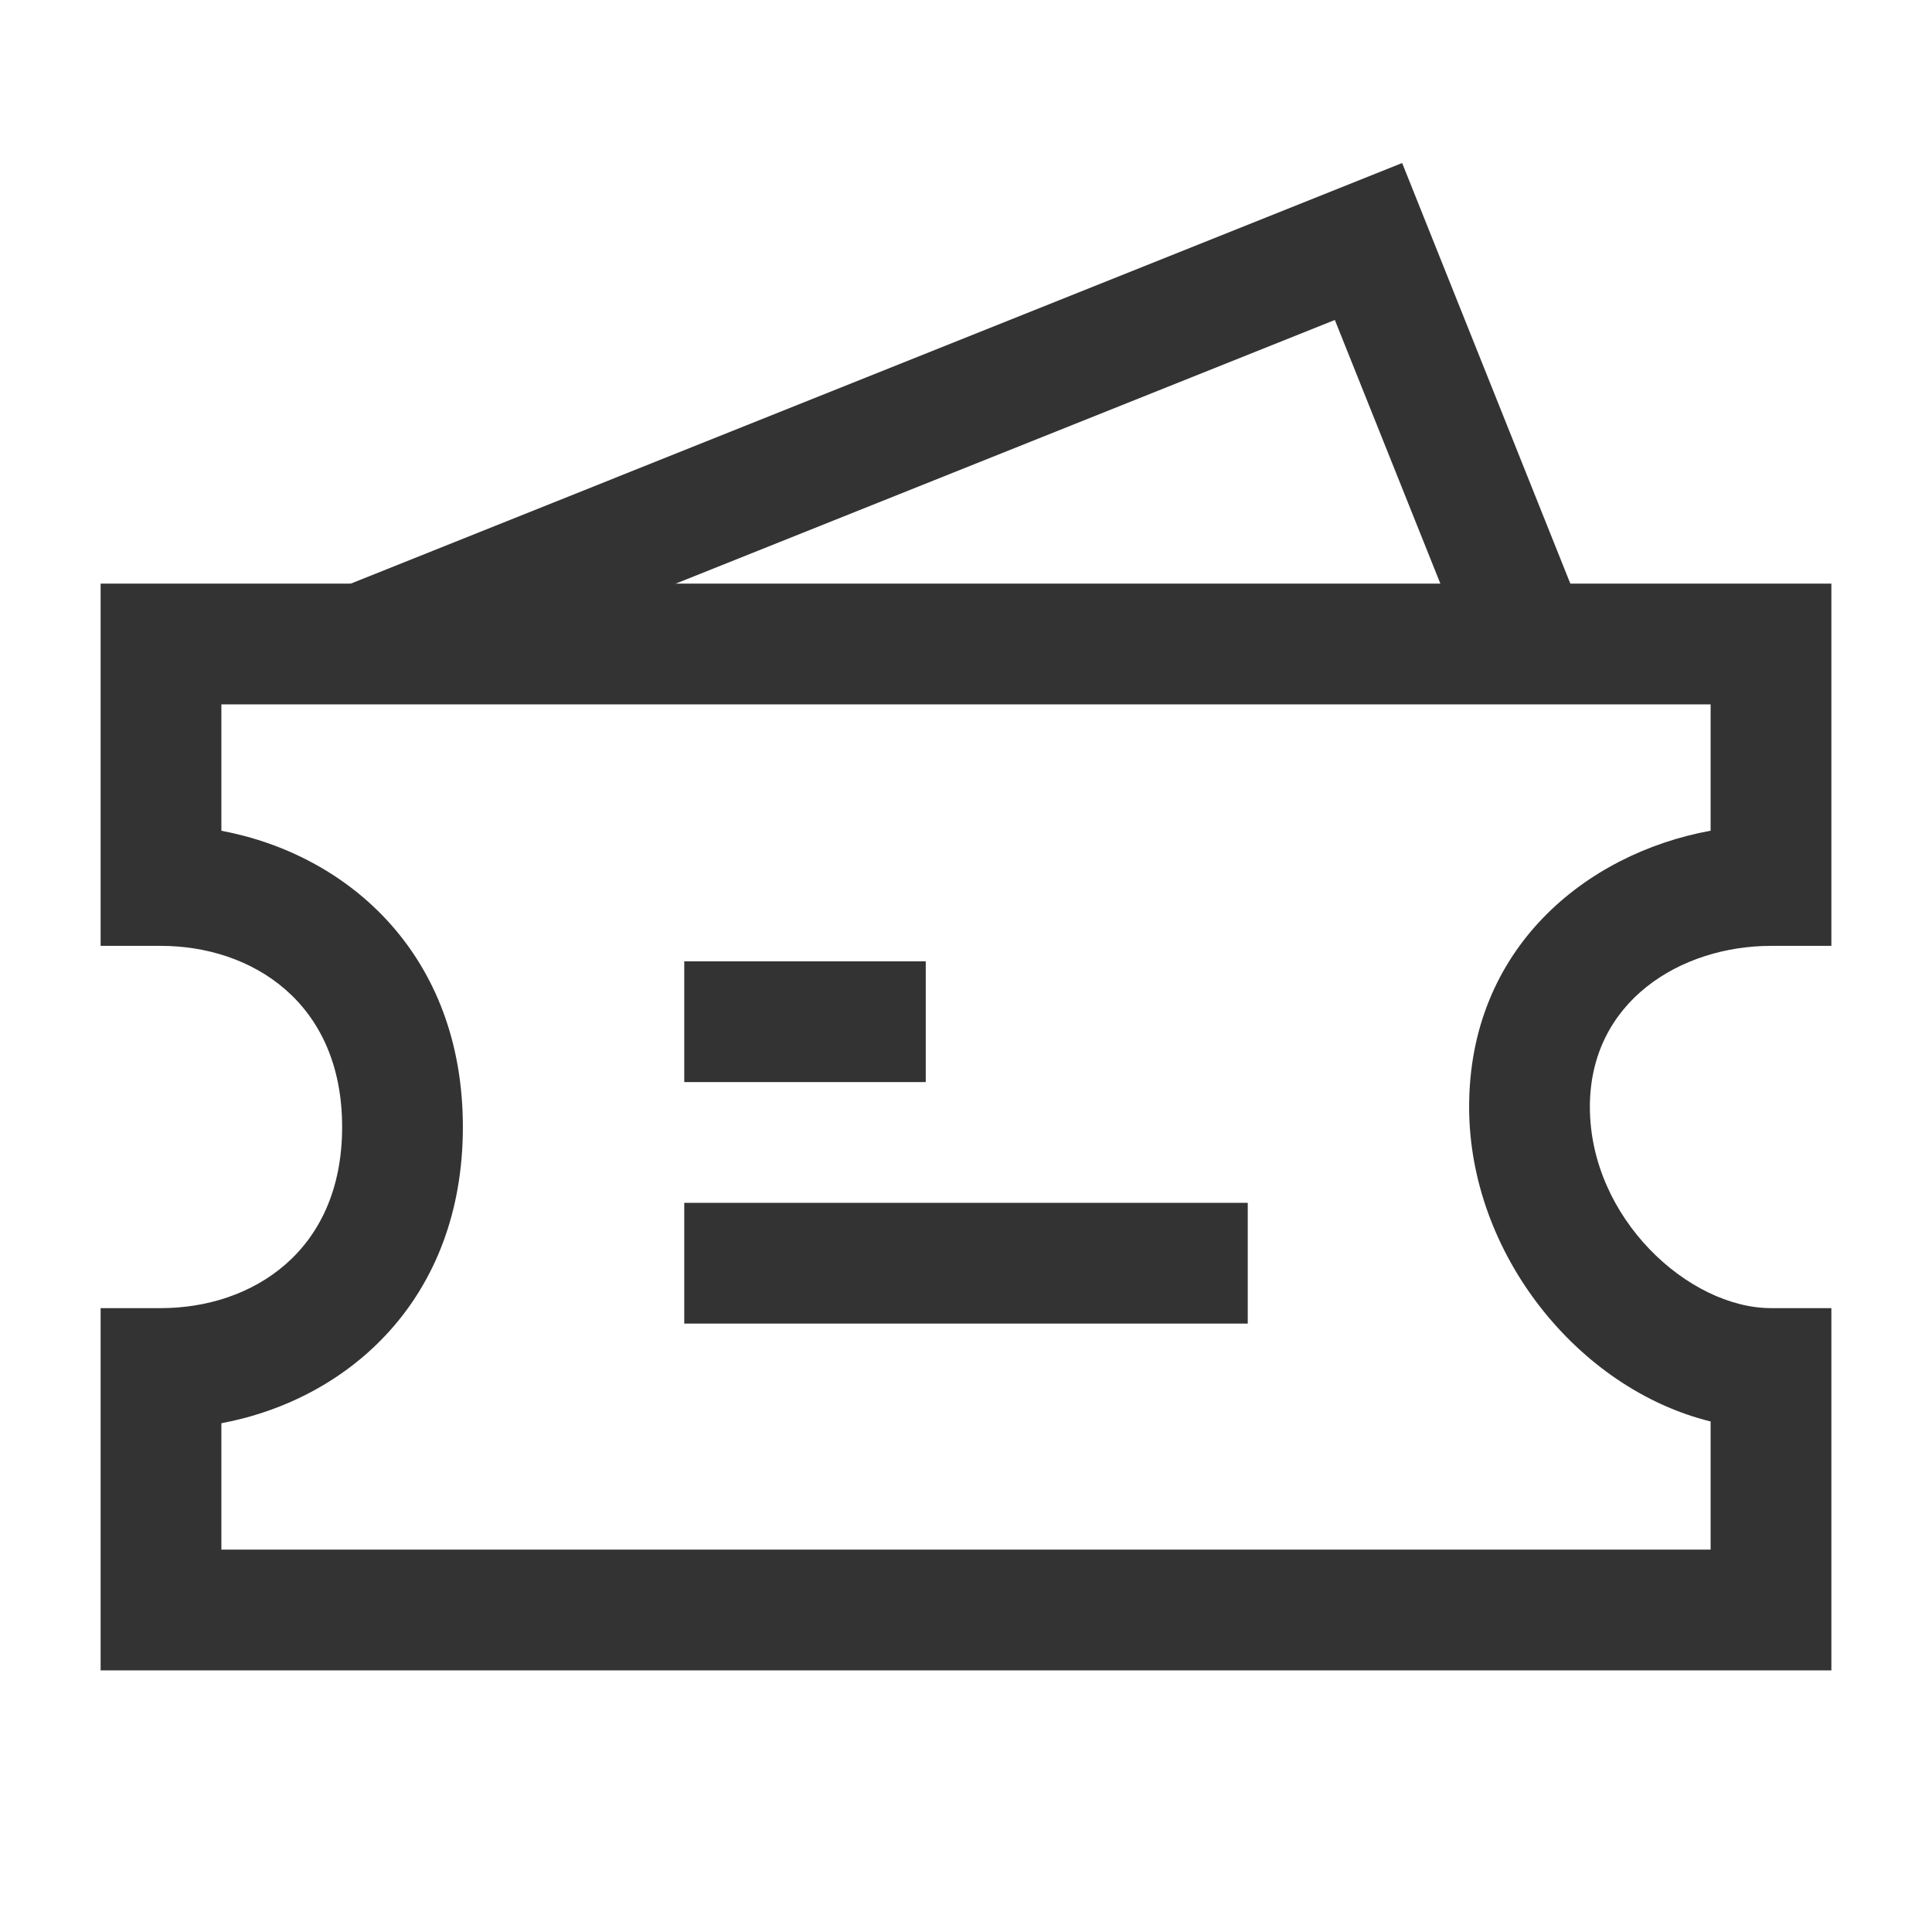 <?xml version="1.0" encoding="iso-8859-1"?>
<svg version="1.1" id="&#x56FE;&#x5C42;_1" xmlns="http://www.w3.org/2000/svg" xmlns:xlink="http://www.w3.org/1999/xlink" x="0px"
	 y="0px" viewBox="0 0 24 24" style="enable-background:new 0 0 24 24;" xml:space="preserve">
<polygon style="fill:#333333;" points="4.778,8.696 4.222,7.304 17.418,2.025 19.696,7.722 18.304,8.278 16.582,3.975 "/>
<path style="fill:#333333;" d="M22.75,20.75H1.25v-4.5H2c1.12,0,2.25-0.695,2.25-2.25S3.12,11.75,2,11.75H1.25v-4.5h21.5v4.5H22
	c-1.118,0-2.25,0.687-2.25,2c0,1.385,1.23,2.5,2.25,2.5h0.75V20.75z M2.75,19.25h18.5v-1.592c-1.646-0.405-3-2.086-3-3.908
	c0-1.961,1.438-3.144,3-3.431V8.75H2.75v1.57c1.588,0.299,3,1.55,3,3.68s-1.412,3.382-3,3.68V19.25z"/>
<rect x="8.5" y="11.942" style="fill:#333333;" width="3" height="1.5"/>
<rect x="8.5" y="14.942" style="fill:#333333;" width="7" height="1.5"/>
</svg>






